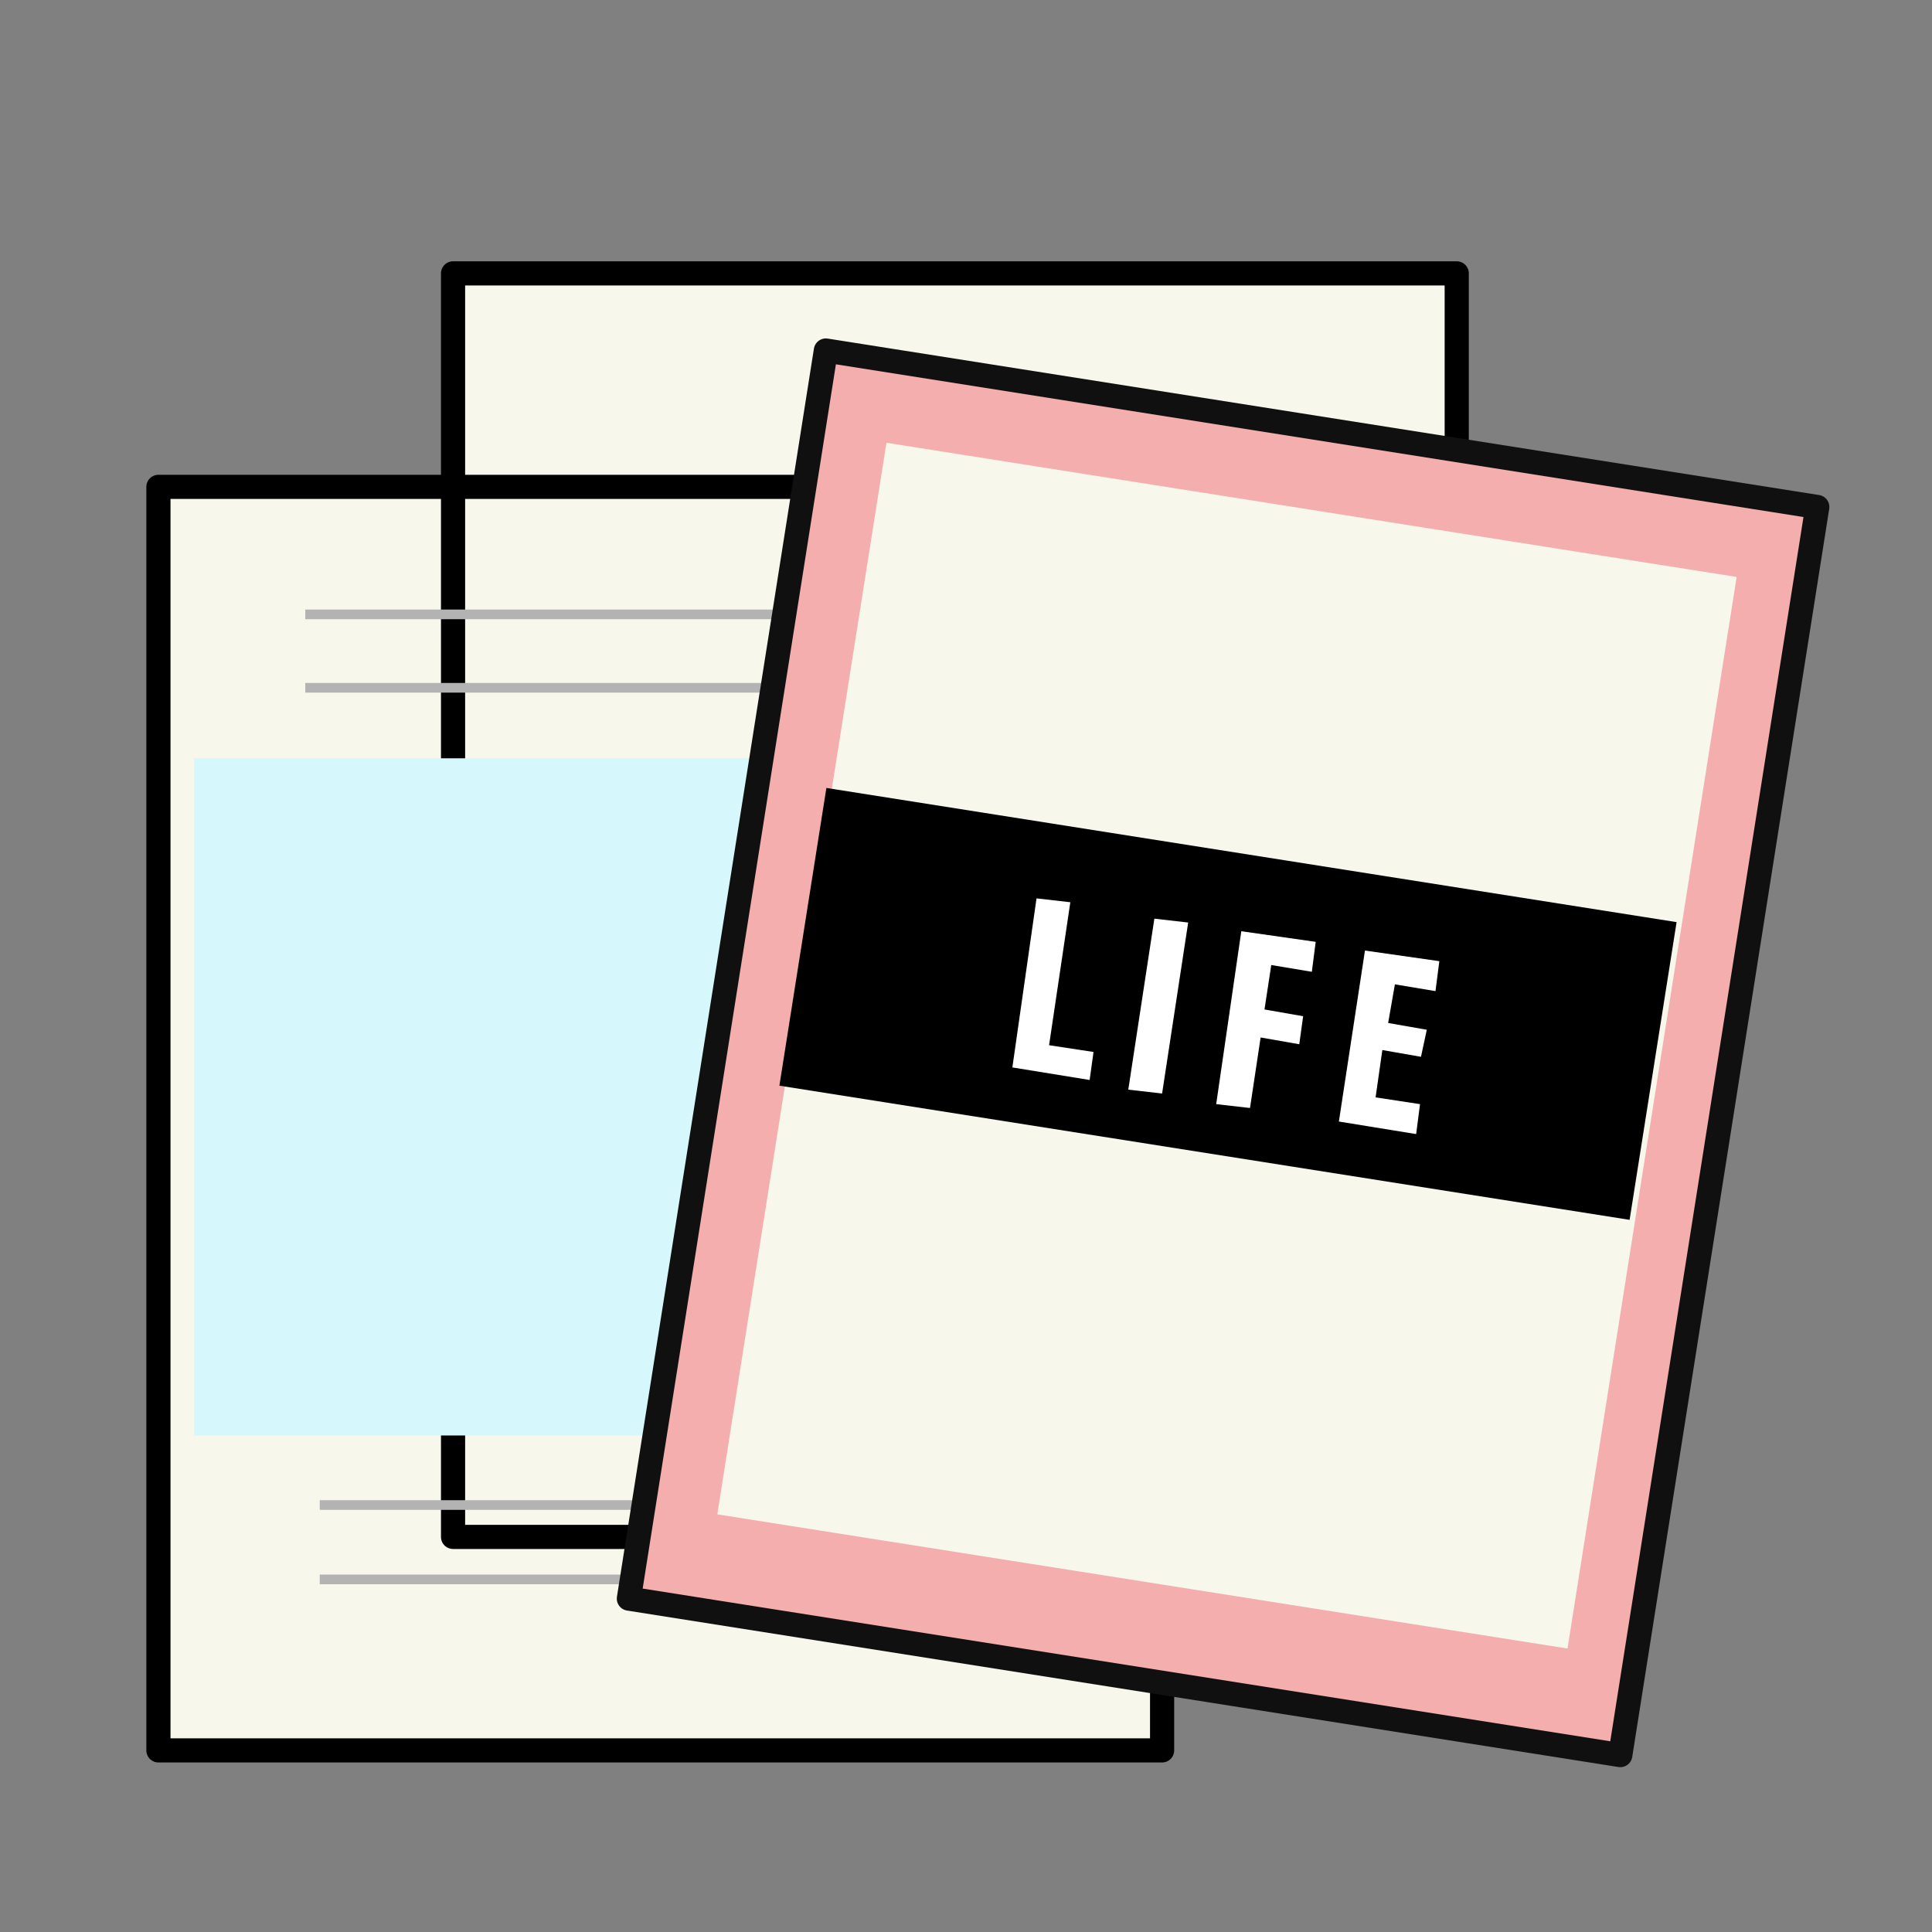 <svg id="magazine" xmlns="http://www.w3.org/2000/svg" viewBox="0 0 200 200" enable-background="new 0 0 200 200"><rect x="0" y="0" width="200" height="200" fill="#808080" stroke="none"/><path fill="#F7F7EB" stroke="#000" stroke-width="2.5" stroke-linecap="round" stroke-linejoin="round" stroke-miterlimit="10" d="M46.9 28.3h103.9v130.8H46.9zM16.4 50.4h103.9v130.8H16.4z"/><path fill="#D6F8FC" d="M20.1 78.5H116v70.1H20.1z"/><path stroke="#B3B3B3" stroke-miterlimit="10" fill="none" d="M31.6 63.6h49.3M31.6 71.2h48.2M33.1 155.8h49.3M33.1 163.5h48.4"/><path fill="#F4AEAE" stroke="#101010" stroke-width="2.5" stroke-linecap="round" stroke-linejoin="round" stroke-miterlimit="10" d="M167.733 181.686L65.1 165.488 85.492 36.284l102.633 16.198z"/><path fill="#F7F7EB" d="M162.27 170.655l-88.014-13.89 17.508-110.93 88.013 13.89z"/><path d="M168.696 126.278l-88.013-13.89 4.864-30.82 88.013 13.89z"/><g fill="#fff"><path d="M107.3 93l3.5.4-2.2 14.8 4.6.7-.4 2.9-8-1.3 2.5-17.5zM123 95.5l-2.7 17.7-3.5-.4 2.7-17.7 3.5.4zM128.5 96.4l7.7 1.1-.4 3.1-4.2-.7-.7 4.6 4 .7-.4 2.9-4-.7-1.1 7.3-3.5-.4 2.6-17.9zM147.1 109.4l-4-.7-.7 4.9 4.6.7-.4 3.1-8-1.3 2.7-17.7 7.7 1.1-.4 3.1-4.2-.7-.7 4 4 .7-.6 2.8z"/></g></svg>